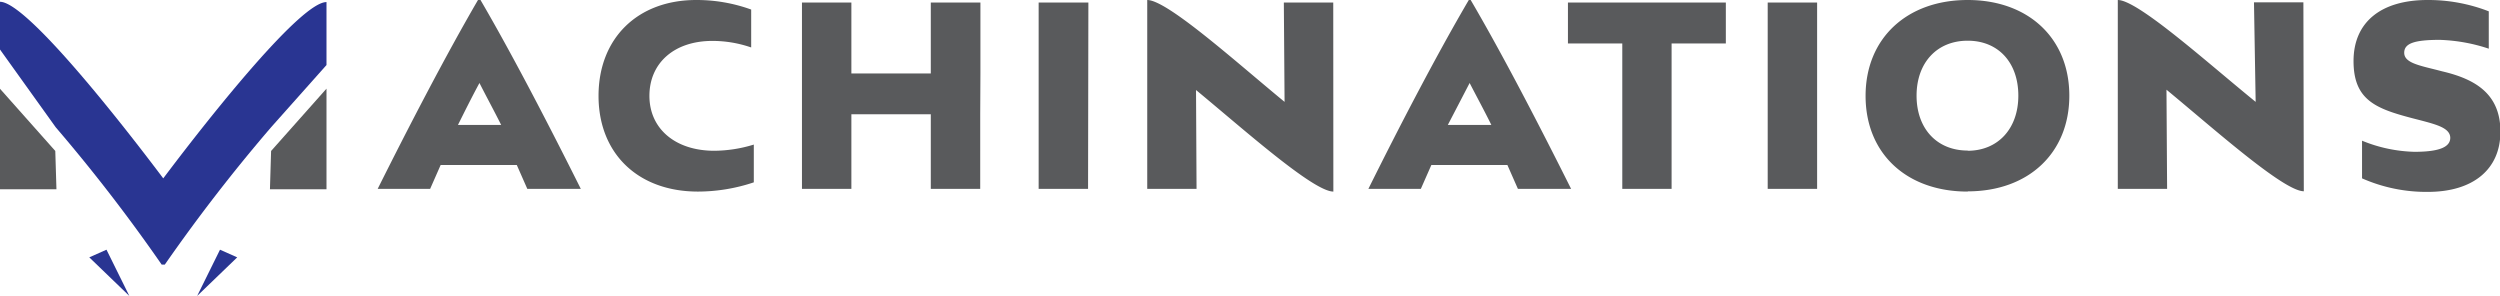 <svg id="Layer_1" data-name="Layer 1" xmlns="http://www.w3.org/2000/svg" viewBox="0 0 238.29 28.22"><defs><style>.cls-1{fill:#293592;}.cls-2{fill:#595a5c;}</style></defs><g id="Layer_1-2" data-name="Layer_1"><g id="_1742973477296" data-name=" 1742973477296"><polygon class="cls-1" points="18.79 28.21 22.61 24.53 20.97 23.8 18.79 28.21"/><polygon class="cls-1" points="8.51 24.53 12.33 28.21 10.15 23.8 8.51 24.53"/><polygon class="cls-2" points="25.84 14.39 25.73 18.04 31.12 18.04 31.12 8.45 25.84 14.39"/><polygon class="cls-2" points="0 18.04 5.38 18.04 5.27 14.39 0 8.46 0 18.04"/><path class="cls-1" d="M15.56,17C10.66,10.49,2.39.17,0,.17V4.72l5.31,7.41a161.28,161.28,0,0,1,10.1,13.09h.3A162.11,162.11,0,0,1,25.84,12.13L31.12,6.2v-6C28.76.17,20.46,10.49,15.56,17Z"/><path class="cls-2" d="M50.36,18h5c-3-6-6.49-12.74-9.56-18h-.24C42.48,5.29,39,12,36,18h5l1-2.27h7.26l1,2.27ZM45.7,7.91c.67,1.32,1.39,2.64,2.07,4H43.65C44.33,10.55,45,9.2,45.7,7.91ZM71.6,4.52V.91A15.27,15.27,0,0,0,66.36,0c-5.59,0-9.31,3.65-9.31,9.14s3.76,9.12,9.47,9.12a16.8,16.8,0,0,0,5.33-.88v-3.6a13,13,0,0,1-3.77.59c-3.7,0-6.18-2.09-6.18-5.23s2.37-5.24,6-5.24a11.3,11.3,0,0,1,3.69.62ZM93.45,7h0V.24H88.72V7H81.15V.24H76.44V18h4.71V10.89h7.57V18h4.71V10.89h0ZM103.74.24H99V18h4.71Zm23.34,0h-4.71l.07,9.47C117.92,6,111.27,0,109.35,0V18h4.7L114,8.58c4.51,3.72,11.17,9.68,13.09,9.68ZM144.75,18h5c-3-6-6.49-12.74-9.57-18H140c-3.1,5.29-6.59,12-9.57,18h5l1-2.27h7.25l1,2.27ZM140.08,7.91c.68,1.32,1.4,2.64,2.07,4H138C138.71,10.55,139.41,9.2,140.08,7.91ZM164.5.24H149.45v3.9h5.18V18h4.7V4.14h5.17V.24Zm8.7,0h-4.71V18h4.71Zm14.35,18c5.79,0,9.69-3.65,9.69-9.12S193.34,0,187.55,0s-9.73,3.65-9.73,9.14S181.72,18.26,187.55,18.26Zm0-3.89c-2.93,0-4.87-2.09-4.87-5.23s1.94-5.24,4.87-5.24,4.83,2.09,4.83,5.24S190.43,14.37,187.55,14.37Zm32-14.13h-4.71L215,9.71C210.43,6,203.78,0,201.86,0V18h4.7l-.06-9.45c4.51,3.72,11.17,9.68,13.09,9.68Zm14,12.91c0,.84-.93,1.34-3.41,1.34a14,14,0,0,1-5-1.06V17a15.17,15.17,0,0,0,6.27,1.29c4.32,0,6.92-2.15,6.92-5.74s-2.38-5-5.51-5.74l-.66-.17c-1.73-.43-3-.7-3-1.61s1-1.23,3.4-1.23a16.36,16.36,0,0,1,4.66.84V1.08A15.92,15.92,0,0,0,231.39,0c-4.42,0-7.06,2.09-7.06,5.82s2.14,4.54,5.65,5.46l.74.19c1.54.41,2.83.74,2.83,1.68Z"/></g></g></svg>
